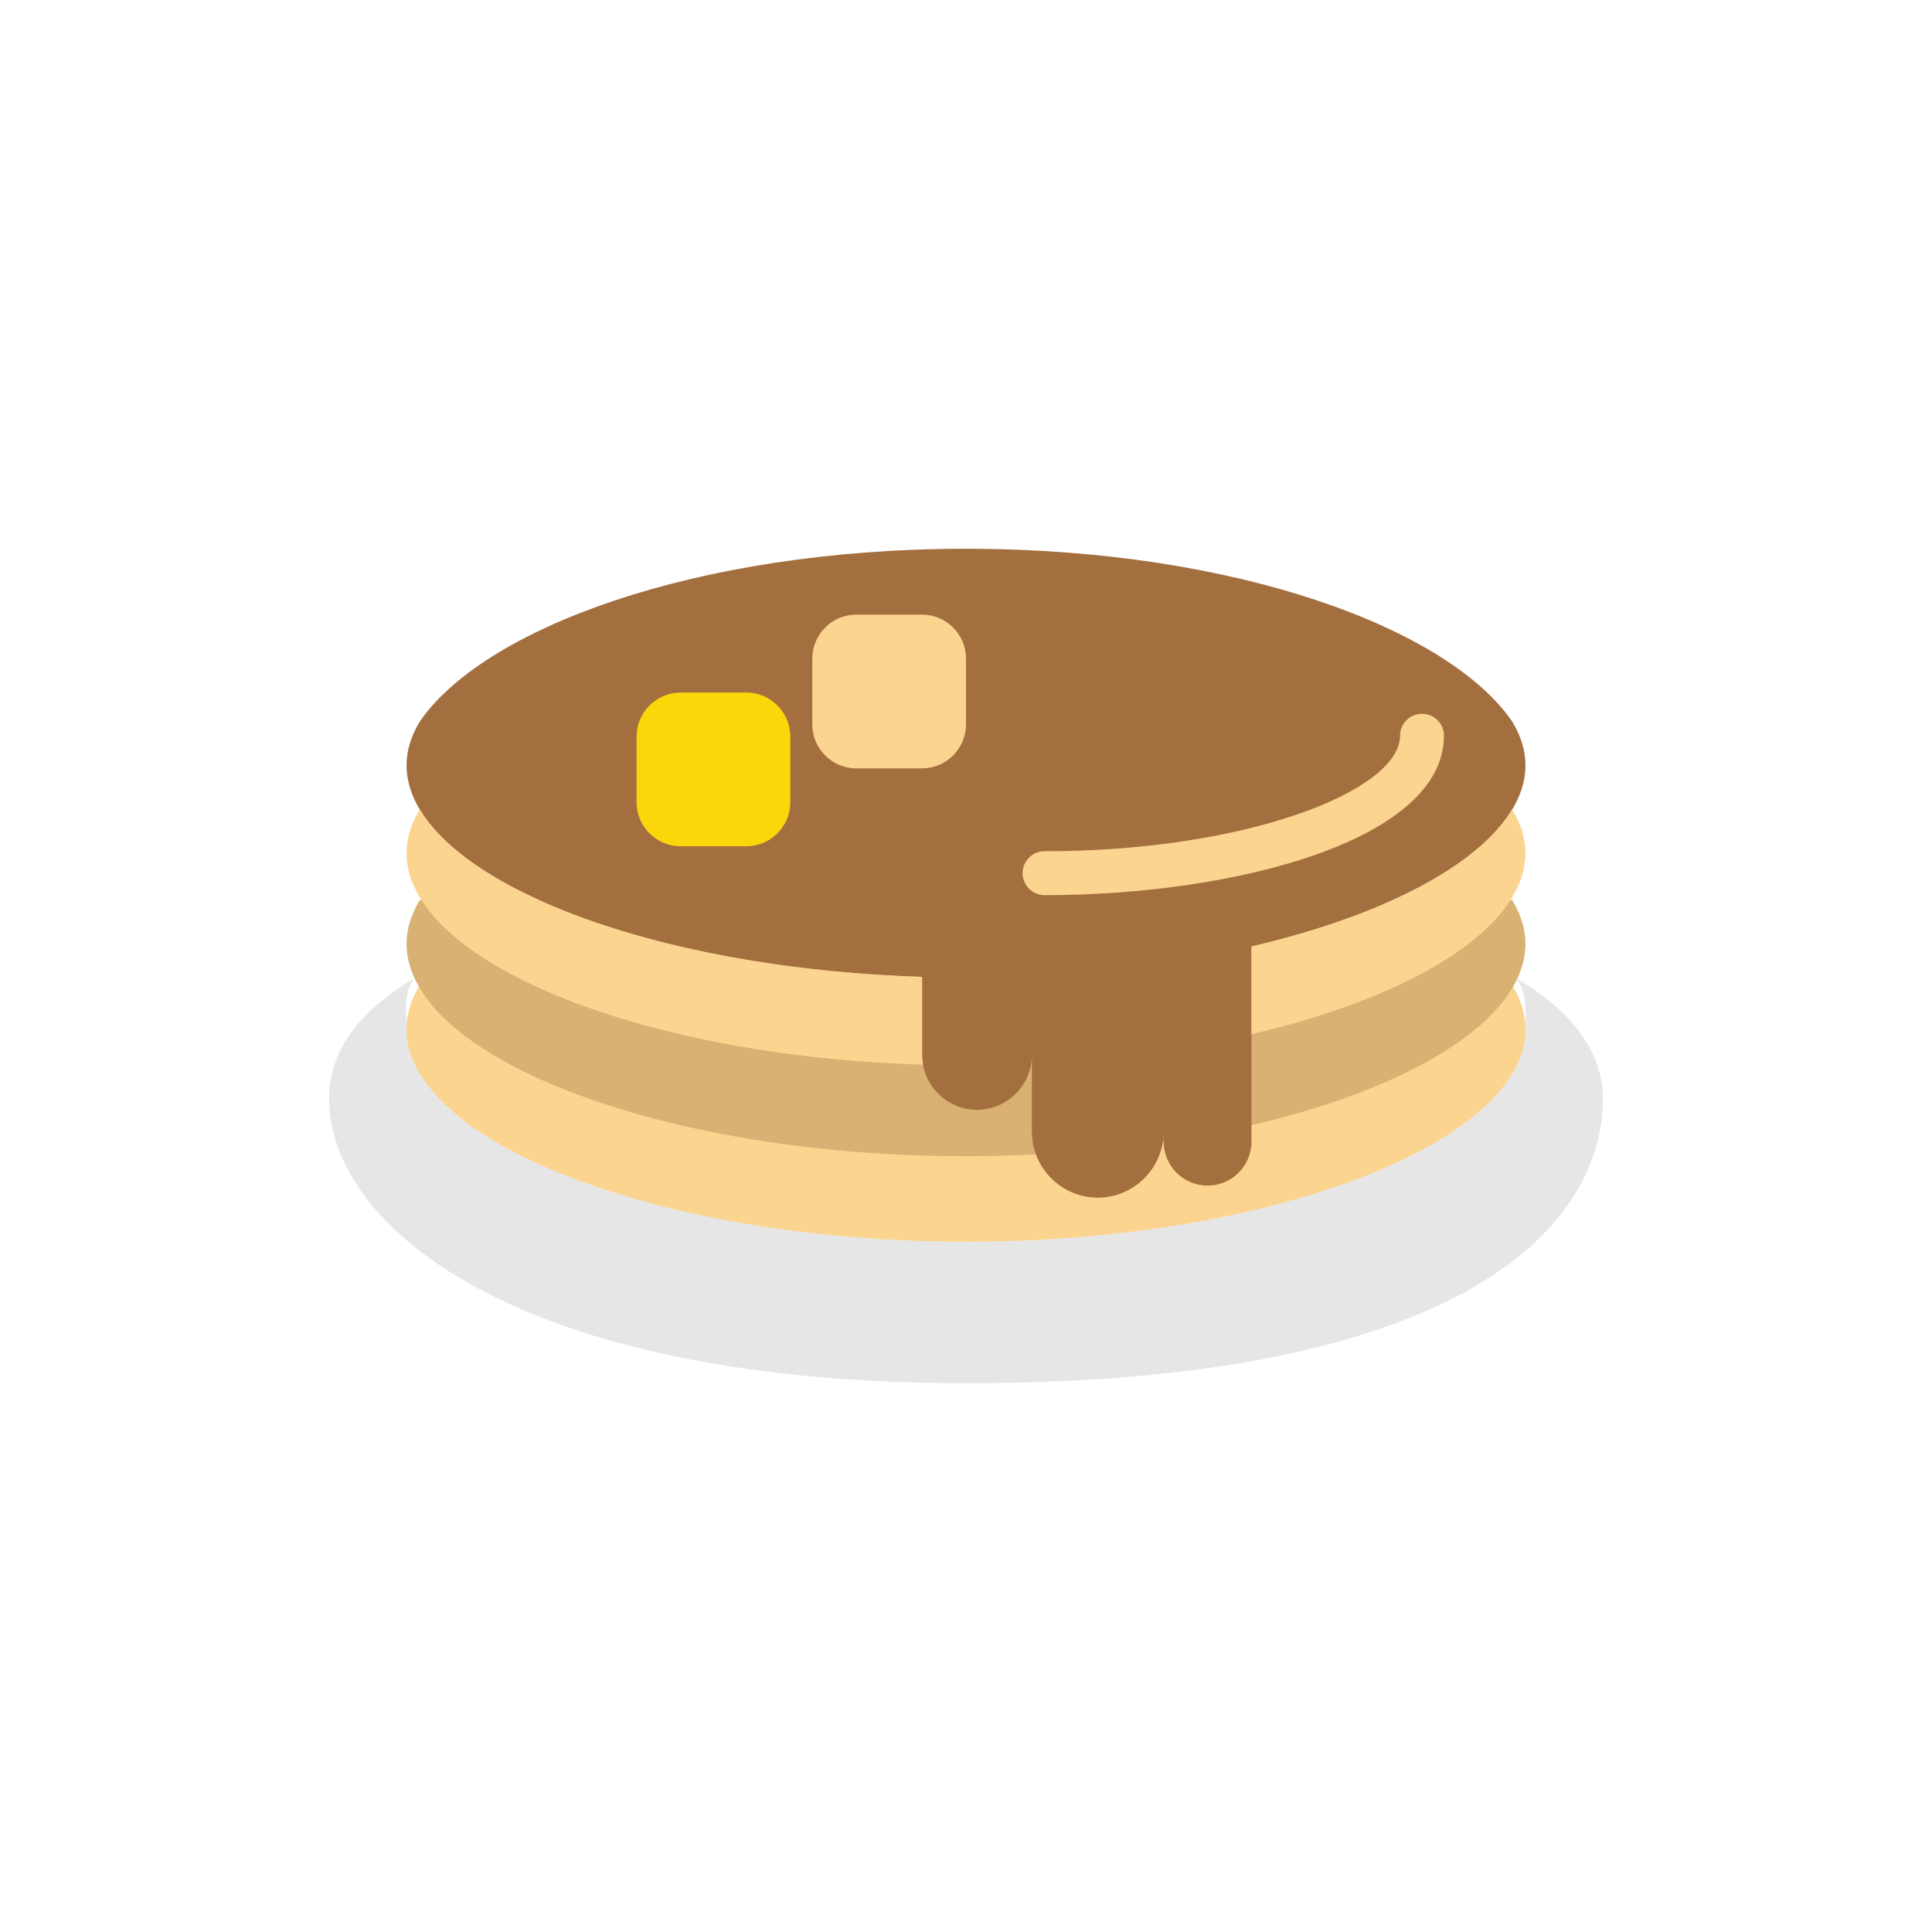 <?xml version="1.0" encoding="utf-8"?>
<!-- Generator: Adobe Illustrator 16.0.0, SVG Export Plug-In . SVG Version: 6.00 Build 0)  -->
<!DOCTYPE svg PUBLIC "-//W3C//DTD SVG 1.1//EN" "http://www.w3.org/Graphics/SVG/1.1/DTD/svg11.dtd">
<svg version="1.1" id="Capa_1" xmlns="http://www.w3.org/2000/svg" xmlns:xlink="http://www.w3.org/1999/xlink" x="0px" y="0px"
	 width="350px" height="350px" viewBox="0 0 350 350" enable-background="new 0 0 350 350" xml:space="preserve">
<g>
	<path fill="#E6E6E6" d="M274.75,177.26c1.906,2.813,1.604,5.744,1.604,8.768c0,0.071-0.016,0.147-0.016,0.219
		c0,0.061,0.016,0.115,0.016,0.176c0,20.265-45.376,38.497-101.35,38.497S73.651,206.687,73.651,186.422
		c0-0.061,0.016-0.115,0.016-0.176c0-0.071-0.016-0.147-0.016-0.219c0-3.023-0.569-5.959,1.336-8.768
		c-10.749,6.346-15.356,13.813-15.356,21.8c0,23.07,33.815,51.526,115.369,51.526c90.008,0,115.369-28.456,115.369-51.526
		C290.369,191.072,285.495,183.605,274.75,177.26z"/>
	<path fill="#231F20" d="M198.869,220.94c-8.776,0-15.913-7.137-15.913-15.912c0-2.201,1.778-3.979,3.979-3.979
		s3.979,1.777,3.979,3.979c0,4.388,3.568,7.956,7.956,7.956c4.389,0,7.956-3.568,7.956-7.956c0-2.201,1.778-3.979,3.979-3.979
		c2.199,0,3.978,1.777,3.978,3.979C214.782,213.804,207.646,220.94,198.869,220.94z"/>
	<path fill="#FBD490" d="M76.053,178.532c-1.543,2.543-2.402,5.18-2.402,7.89c0,20.265,45.375,38.497,101.349,38.497
		s101.35-18.232,101.35-38.497c0-2.71-0.859-5.347-2.403-7.89H76.053z"/>
	<path fill="#FBD490" d="M76.053,178.532c-1.543,2.543-2.402,5.18-2.402,7.89c0,20.265,45.375,38.497,101.349,38.497
		s101.35-18.232,101.35-38.497c0-2.71-0.859-5.347-2.403-7.89H76.053z"/>
	<path fill="#D8B173" d="M76.053,163.065c-1.543,2.542-2.402,5.18-2.402,7.889c0,20.265,45.375,38.497,101.349,38.497
		s101.35-18.232,101.35-38.497c0-2.709-0.859-5.347-2.403-7.889H76.053z"/>
	<path fill="#A46F3E" d="M273.946,130.714C262.568,114.074,224.47,99.414,175,99.414c-49.469,0-87.569,14.66-98.947,31.301
		c-1.543,2.542-2.402,5.18-2.402,7.889c0,19.294,41.143,36.735,93.393,38.362v14.139c0,5.47,4.476,9.946,9.946,9.946
		c5.47,0,9.945-4.477,9.945-9.946v13.925c0,6.563,5.371,11.935,11.935,11.935c6.564,0,11.936-5.371,11.936-11.935v1.797
		c0,4.377,3.58,7.957,7.955,7.957c4.377,0,7.957-3.58,7.957-7.957v-35.37c29.698-6.93,49.633-19.433,49.633-32.856
		C276.35,135.89,275.49,133.256,273.946,130.714z"/>
	<g>
		<path fill="#FBD490" d="M167.043,191.104v-14.139c-44.874-1.396-81.53-14.46-90.99-30.341l0,0
			c-1.543,2.542-2.402,5.179-2.402,7.889c0,19.318,41.238,36.775,93.576,38.366C167.119,192.302,167.043,191.713,167.043,191.104z"
			/>
		<path fill="#FBD490" d="M273.931,146.624c-6.119,10.244-23.547,19.31-47.214,24.832v15.91
			c29.698-6.931,49.633-19.435,49.633-32.857c0-2.709-0.859-5.347-2.403-7.889h-0.016V146.624z"/>
	</g>
	<path fill="#FBD490" d="M189.23,162.166c-2.2,0-3.979-1.778-3.979-3.978s1.778-3.978,3.979-3.978
		c36.857,0,64.399-11.044,64.399-20.922c0-2.2,1.778-3.978,3.979-3.978c2.199,0,3.978,1.778,3.978,3.978
		C261.586,152.046,224.306,162.166,189.23,162.166z"/>
	<path fill="#F9D70B" d="M135.218,153.311h-11.935c-4.376,0-7.957-3.58-7.957-7.956v-11.935c0-4.376,3.58-7.957,7.957-7.957h11.935
		c4.376,0,7.957,3.581,7.957,7.957v11.935C143.174,149.73,139.594,153.311,135.218,153.311z"/>
	<path fill="#FBD490" d="M167.043,139.196h-11.935c-4.376,0-7.957-3.58-7.957-7.957v-11.935c0-4.376,3.58-7.957,7.957-7.957h11.935
		c4.376,0,7.957,3.581,7.957,7.957v11.935C175,135.616,171.419,139.196,167.043,139.196z"/>
</g>
</svg>
